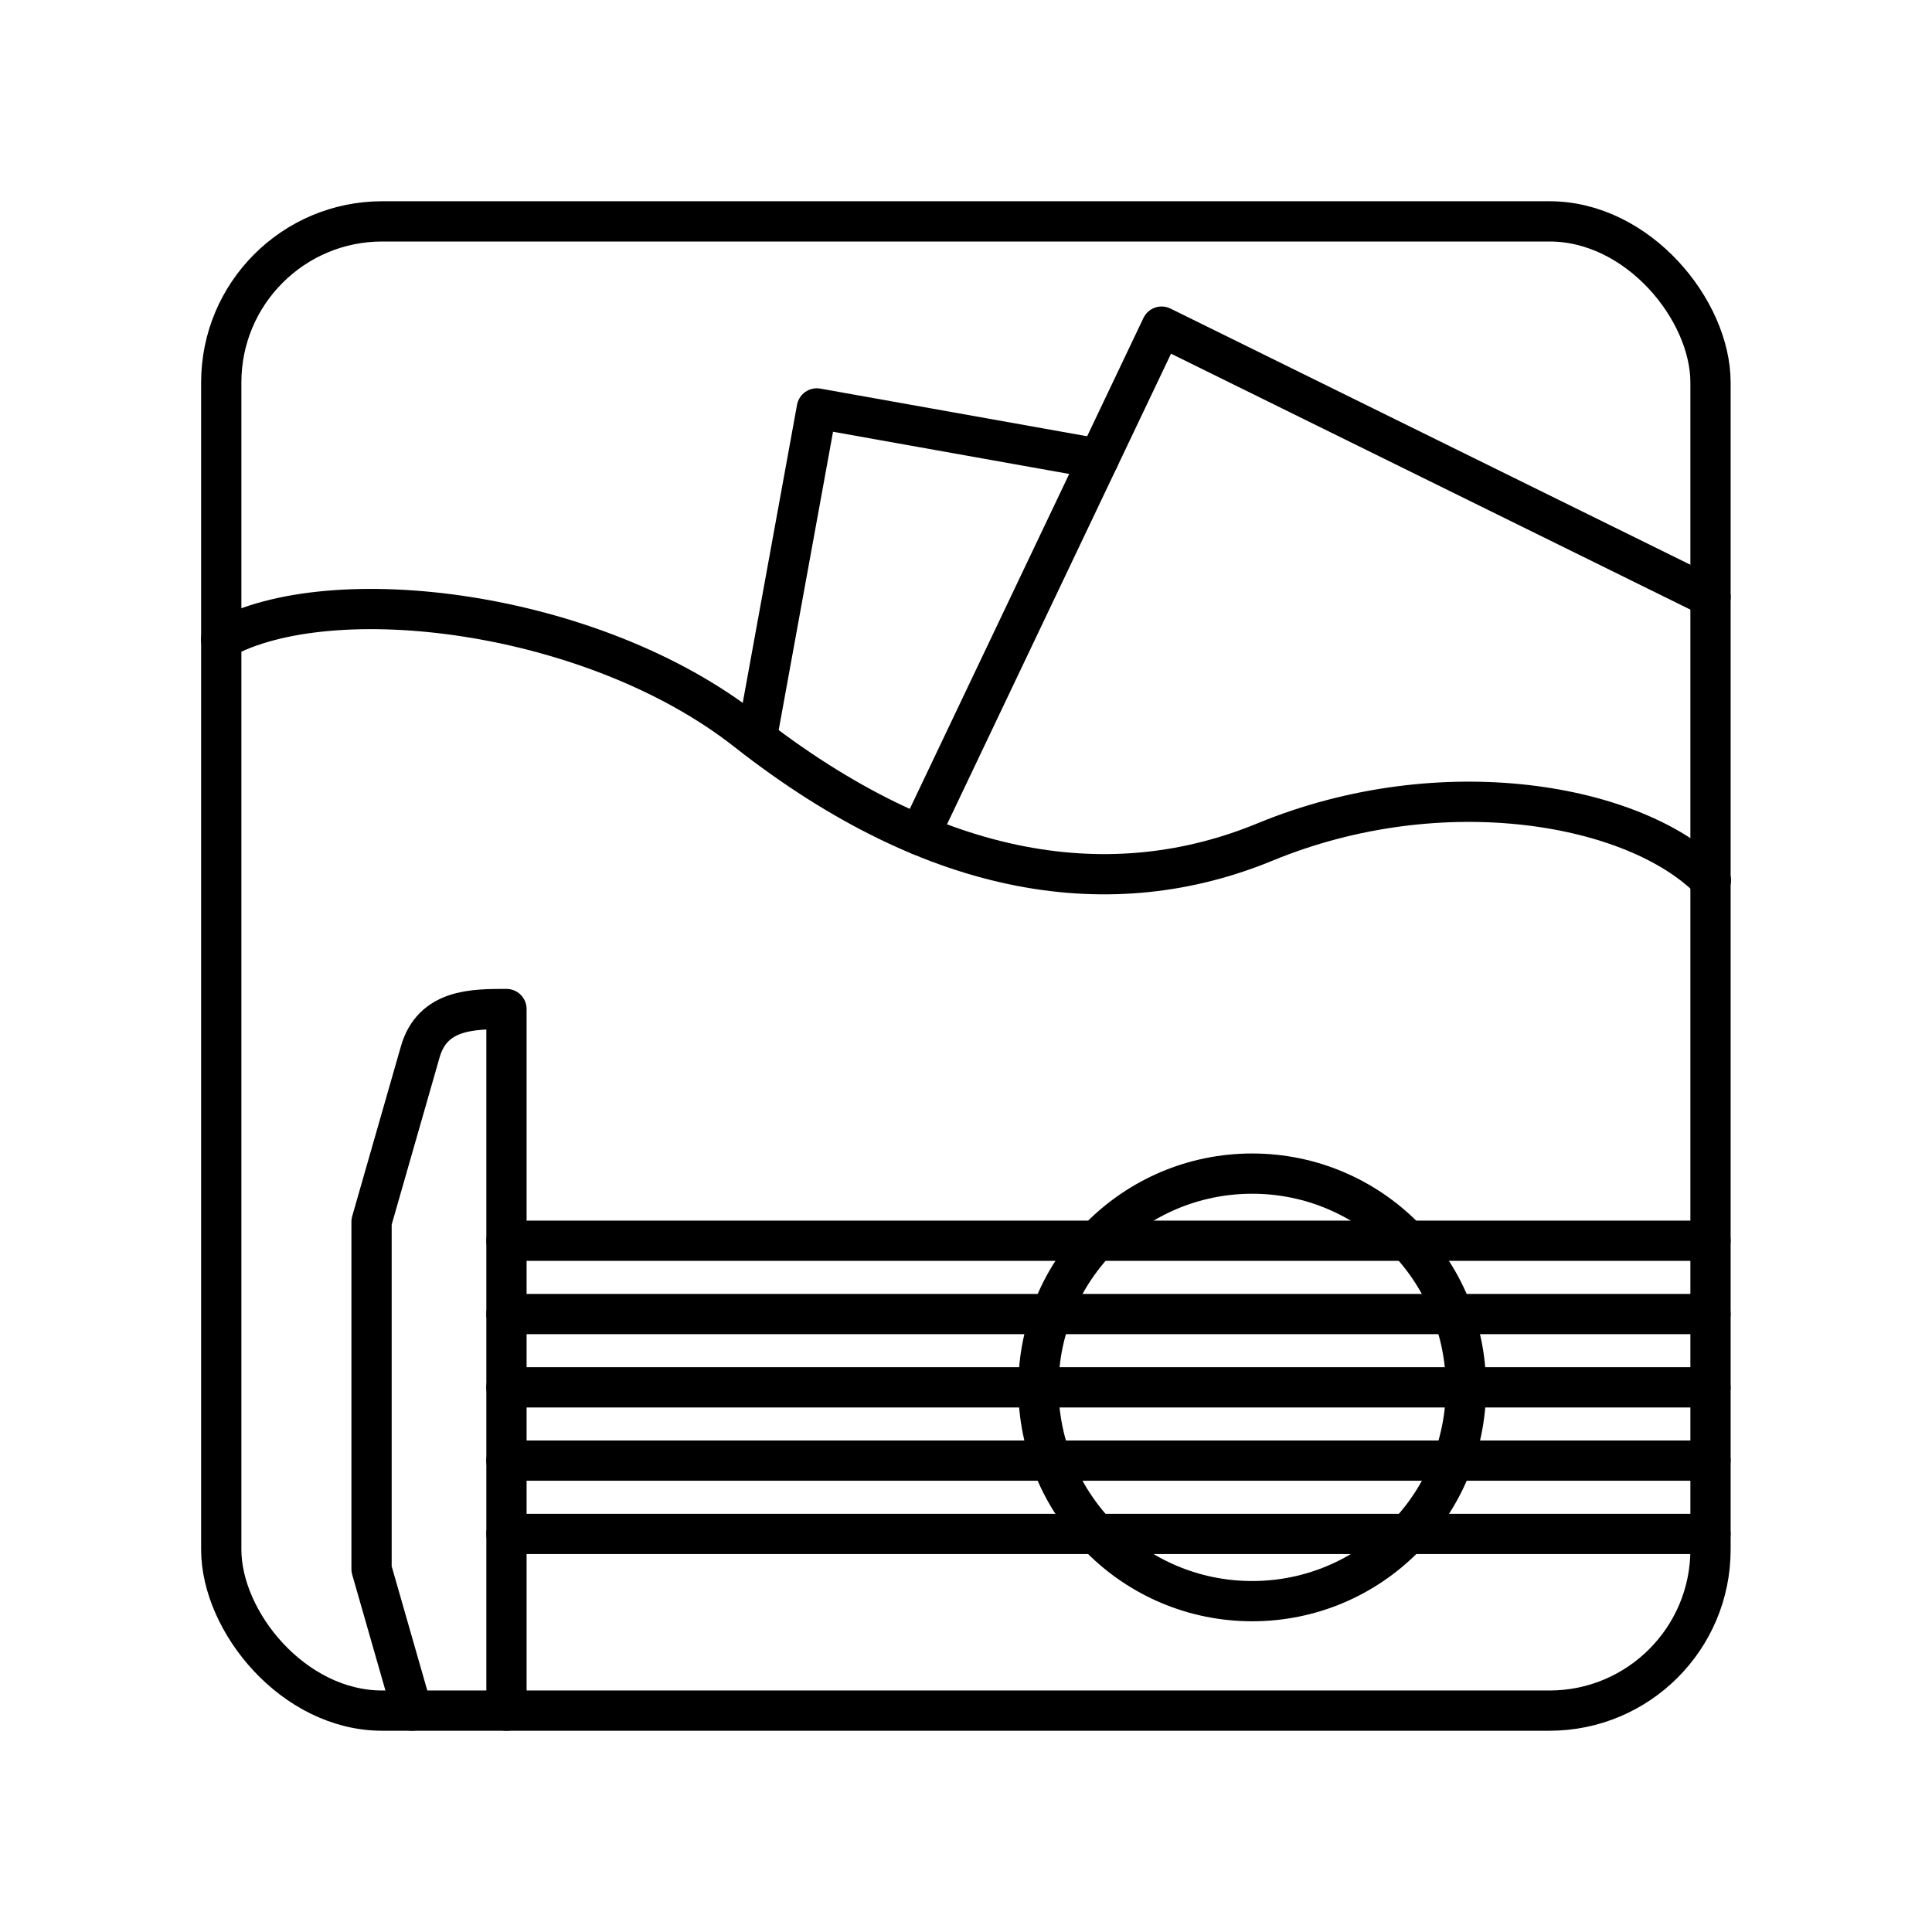 <?xml version="1.0" encoding="UTF-8"?><svg id="a" xmlns="http://www.w3.org/2000/svg" viewBox="0 0 48 48"><defs><style>.b{fill:none;stroke:#000;stroke-linecap:round;stroke-linejoin:round;}</style></defs><line class="b" x1="12.582" y1="30.826" x2="42.496" y2="30.826"/><line class="b" x1="12.582" y1="38.11" x2="42.496" y2="38.11"/><line class="b" x1="12.582" y1="36.289" x2="42.496" y2="36.289"/><line class="b" x1="12.582" y1="34.468" x2="42.496" y2="34.468"/><line class="b" x1="12.582" y1="32.647" x2="42.496" y2="32.647"/><path class="b" d="M10.239,42.499l-1.008-3.516v-8.628l1.207-4.211c.304-1.086,1.329-1.073,2.145-1.075v17.431"/><polyline class="b" points="18.8 18.347 20.294 10.147 27.297 11.398"/><polyline class="b" points="22.848 20.746 28.86 8.115 42.498 14.835"/><path class="b" d="M5.495,15.884c2.718-1.515,9.22-.737,13.055,2.276,4.747,3.73,9.125,4.306,12.882,2.758,4.408-1.816,9.205-.946,11.065.946"/><line class="b" x1="42.498" y1="21.864" x2="42.505" y2="21.872"/><path class="b" d="M36.422,34.47c-.001,2.933-2.378,5.31-5.311,5.31-2.933.001-5.311-2.377-5.312-5.31h0c-.001-2.933,2.377-5.311,5.31-5.312h.002c2.933.001,5.311,2.379,5.31,5.312h0s.001,0,.001,0Z"/><rect class="b" x="5.497" y="5.5" width="37" height="37" rx="4" ry="4"/></svg>
